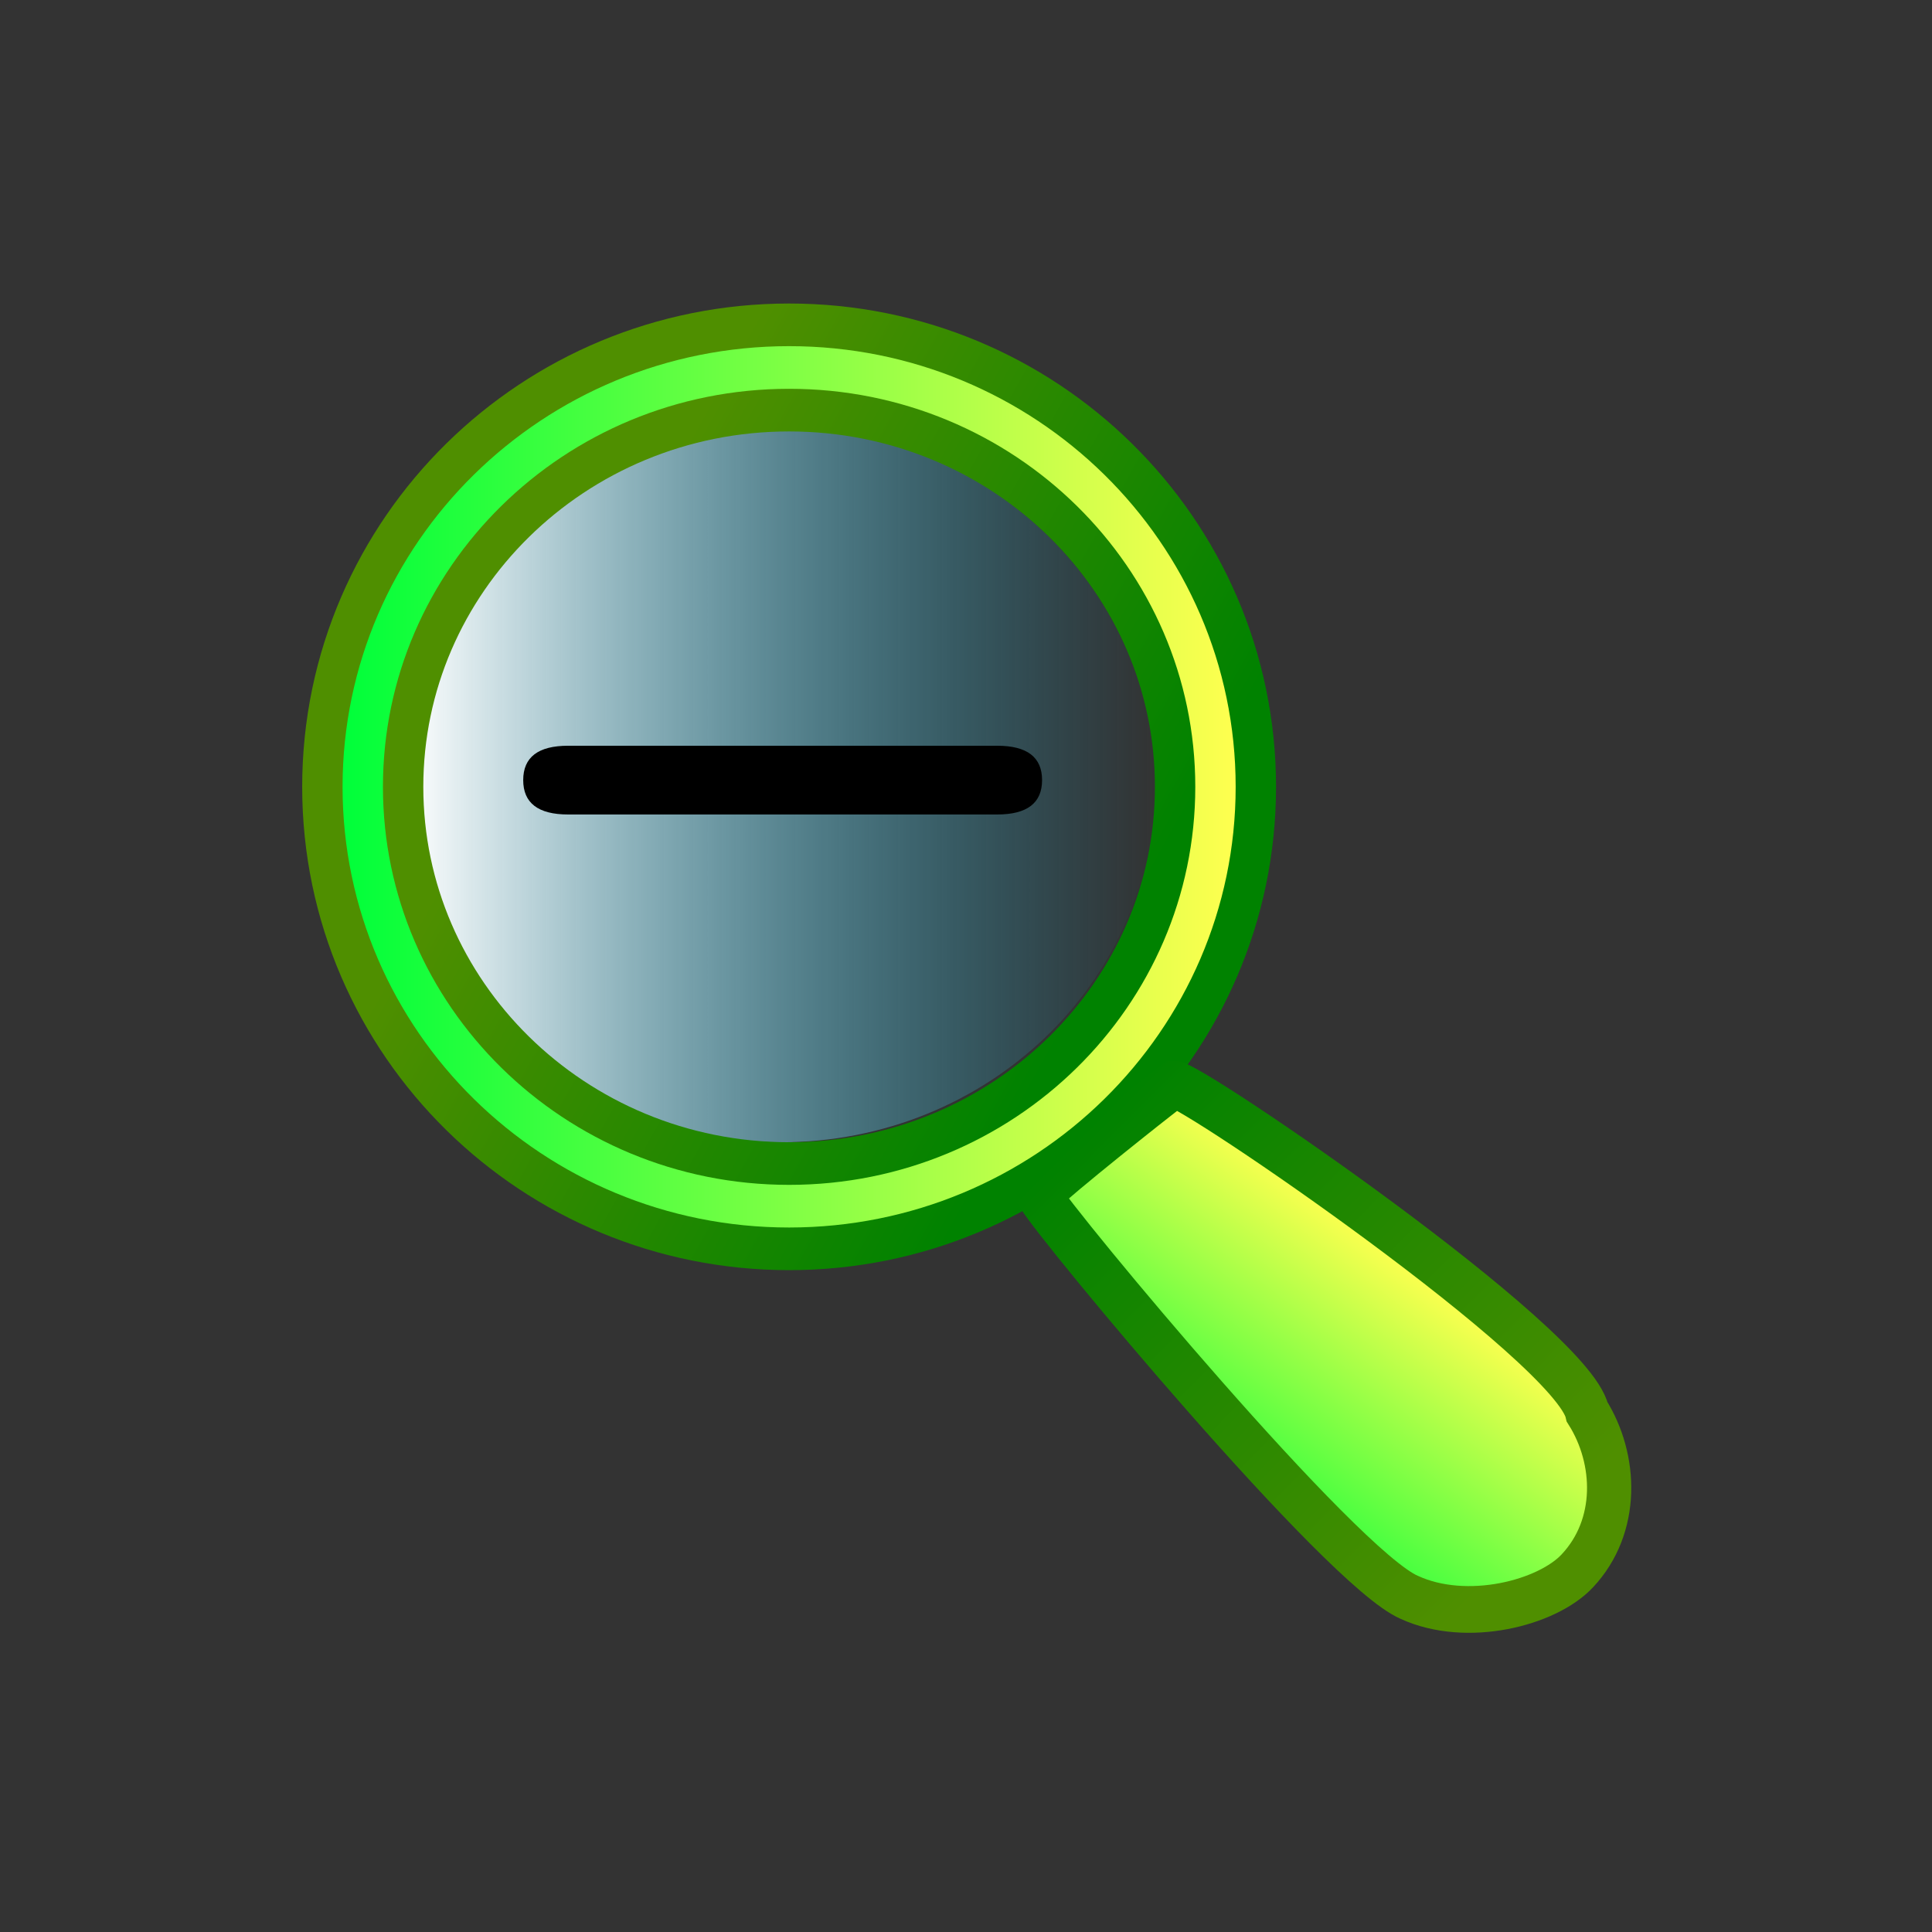 <?xml version="1.0" encoding="UTF-8" standalone="no"?>
<!-- Created with Sodipodi ("http://www.sodipodi.com/") -->
<svg
   xmlns:dc="http://purl.org/dc/elements/1.1/"
   xmlns:cc="http://creativecommons.org/ns#"
   xmlns:rdf="http://www.w3.org/1999/02/22-rdf-syntax-ns#"
   xmlns:svg="http://www.w3.org/2000/svg"
   xmlns="http://www.w3.org/2000/svg"
   xmlns:xlink="http://www.w3.org/1999/xlink"
   xmlns:sodipodi="http://sodipodi.sourceforge.net/DTD/sodipodi-0.dtd"
   xmlns:inkscape="http://www.inkscape.org/namespaces/inkscape"
   height="64"
   id="svg1"
   version="1.0"
   width="64"
   x="0"
   y="0"
   sodipodi:version="0.32"
   inkscape:version="0.46"
   sodipodi:docname="zoom_out.svg"
   inkscape:output_extension="org.inkscape.output.svg.inkscape"
   inkscape:export-filename="/var/local/home/sacha/myServer/content/data/icons/png/zoom_out.png"
   inkscape:export-xdpi="90"
   inkscape:export-ydpi="90">
  <rect width="100%" height="100%" fill="#333333" stroke="none"/>
  <sodipodi:namedview
     inkscape:window-height="975"
     inkscape:window-width="1399"
     inkscape:pageshadow="2"
     inkscape:pageopacity="0.0"
     guidetolerance="10.0"
     gridtolerance="10.0"
     objecttolerance="10.0"
     borderopacity="1.0"
     bordercolor="#666666"
     pagecolor="#ffffff"
     id="base"
     showgrid="false"
     inkscape:zoom="1.1291429"
     inkscape:cx="218.75"
     inkscape:cy="211.66498"
     inkscape:window-x="0"
     inkscape:window-y="25"
     inkscape:current-layer="svg1" />
  <defs
     id="defs3">
    <inkscape:perspective
       sodipodi:type="inkscape:persp3d"
       inkscape:vp_x="0 : 32 : 1"
       inkscape:vp_y="0 : 1000 : 0"
       inkscape:vp_z="64 : 32 : 1"
       inkscape:persp3d-origin="32 : 21.333333 : 1"
       id="perspective37" />
    <linearGradient
       id="linearGradient496">
      <stop
         id="stop497"
         offset="0"
         style="stop-color:#00ff3a;stop-opacity:1;" />
      <stop
         id="stop498"
         offset="1"
         style="stop-color:#ffff4f;stop-opacity:1;" />
    </linearGradient>
    <linearGradient
       id="linearGradient72">
      <stop
         id="stop73"
         offset="0"
         style="stop-color:#ffffff;stop-opacity:1;" />
      <stop
         id="stop74"
         offset="1"
         style="stop-color:#00b2df;stop-opacity:0;" />
    </linearGradient>
    <linearGradient
       id="linearGradient67">
      <stop
         id="stop68"
         offset="0"
         style="stop-color:#4f8f00;stop-opacity:1;" />
      <stop
         id="stop69"
         offset="1"
         style="stop-color:#008200;stop-opacity:1;" />
    </linearGradient>
    <linearGradient
       id="linearGradient62"
       x1="32.888"
       x2="300.167"
       xlink:href="#linearGradient496"
       y1="20.518"
       y2="20.518"
       gradientTransform="scale(1.034,0.967)"
       gradientUnits="userSpaceOnUse" />
    <linearGradient
       id="linearGradient66"
       x1="260.573"
       x2="327.414"
       xlink:href="#linearGradient496"
       y1="375.536"
       y2="294.585"
       gradientTransform="scale(1.065,0.939)"
       gradientUnits="userSpaceOnUse" />
    <linearGradient
       id="linearGradient71"
       x1="106.33"
       x2="268.715"
       xlink:href="#linearGradient67"
       y1="103.157"
       y2="193.235"
       gradientTransform="scale(1.031,0.969)"
       gradientUnits="userSpaceOnUse" />
    <linearGradient
       id="linearGradient75"
       x1="390.789"
       x2="257.046"
       xlink:href="#linearGradient67"
       y1="379.17"
       y2="255.576"
       gradientTransform="scale(1.065,0.939)"
       gradientUnits="userSpaceOnUse" />
    <linearGradient
       id="linearGradient79"
       x1="51.414"
       x2="271.469"
       xlink:href="#linearGradient72"
       y1="46.089"
       y2="46.089"
       gradientTransform="scale(1.051,0.951)"
       gradientUnits="userSpaceOnUse" />
    <linearGradient
       inkscape:collect="always"
       xlink:href="#linearGradient72"
       id="linearGradient2430"
       x1="51.414"
       y1="46.089"
       x2="271.469"
       y2="46.089"
       gradientTransform="scale(1.051,0.951)"
       gradientUnits="userSpaceOnUse" />
    <linearGradient
       inkscape:collect="always"
       xlink:href="#linearGradient67"
       id="linearGradient2432"
       x1="106.33"
       y1="103.157"
       x2="268.715"
       y2="193.235"
       gradientTransform="scale(1.031,0.969)"
       gradientUnits="userSpaceOnUse" />
    <linearGradient
       inkscape:collect="always"
       xlink:href="#linearGradient496"
       id="linearGradient2434"
       x1="32.888"
       y1="20.518"
       x2="300.167"
       y2="20.518"
       gradientTransform="scale(1.034,0.967)"
       gradientUnits="userSpaceOnUse" />
    <linearGradient
       inkscape:collect="always"
       xlink:href="#linearGradient496"
       id="linearGradient2436"
       x1="260.573"
       y1="375.536"
       x2="327.414"
       y2="294.585"
       gradientTransform="scale(1.065,0.939)"
       gradientUnits="userSpaceOnUse" />
    <linearGradient
       inkscape:collect="always"
       xlink:href="#linearGradient67"
       id="linearGradient2438"
       x1="390.789"
       y1="379.17"
       x2="257.046"
       y2="255.576"
       gradientTransform="scale(1.065,0.939)"
       gradientUnits="userSpaceOnUse" />
    <linearGradient
       inkscape:collect="always"
       xlink:href="#linearGradient72"
       id="linearGradient2607"
       gradientUnits="userSpaceOnUse"
       gradientTransform="scale(1.051,0.951)"
       x1="51.414"
       y1="46.089"
       x2="271.469"
       y2="46.089" />
    <linearGradient
       inkscape:collect="always"
       xlink:href="#linearGradient67"
       id="linearGradient2609"
       gradientUnits="userSpaceOnUse"
       gradientTransform="scale(1.031,0.969)"
       x1="106.33"
       y1="103.157"
       x2="268.715"
       y2="193.235" />
    <linearGradient
       inkscape:collect="always"
       xlink:href="#linearGradient496"
       id="linearGradient2611"
       gradientUnits="userSpaceOnUse"
       gradientTransform="scale(1.034,0.967)"
       x1="32.888"
       y1="20.518"
       x2="300.167"
       y2="20.518" />
    <linearGradient
       inkscape:collect="always"
       xlink:href="#linearGradient496"
       id="linearGradient2613"
       gradientUnits="userSpaceOnUse"
       gradientTransform="scale(1.065,0.939)"
       x1="260.573"
       y1="375.536"
       x2="327.414"
       y2="294.585" />
    <linearGradient
       inkscape:collect="always"
       xlink:href="#linearGradient67"
       id="linearGradient2615"
       gradientUnits="userSpaceOnUse"
       gradientTransform="scale(1.065,0.939)"
       x1="390.789"
       y1="379.17"
       x2="257.046"
       y2="255.576" />
  </defs>
  <g
     id="g2599"
     transform="matrix(0.107,0,0,0.113,22.453,76.779)">
    <g
       transform="translate(-137.809,-597.818)"
       id="g2587">
      <path
         d="M 285.33,148.533 C 285.33,206.347 233.554,253.215 169.685,253.215 C 105.816,253.215 54.039,206.347 54.039,148.533 C 54.039,90.718 105.816,43.85 169.685,43.85 C 233.554,43.85 285.33,90.718 285.33,148.533 z"
         id="path2589"
         style="font-size:12px;fill:url(#linearGradient2607);fill-opacity:1;fill-rule:evenodd" />
      <path
         d="M 304.268,149.019 C 304.268,216.914 245.17,271.954 172.27,271.954 C 99.369,271.954 40.272,216.914 40.272,149.019 C 40.272,81.124 99.369,26.084 172.27,26.084 C 245.17,26.084 304.268,81.124 304.268,149.019 z"
         id="path2591"
         style="font-size:12px;fill:none;fill-opacity:1;fill-rule:evenodd;stroke:url(#linearGradient2609);stroke-width:37.5" />
      <path
         d="M 304.268,149.019 C 304.268,216.914 245.17,271.954 172.27,271.954 C 99.369,271.954 40.272,216.914 40.272,149.019 C 40.272,81.124 99.369,26.084 172.27,26.084 C 245.17,26.084 304.268,81.124 304.268,149.019 z"
         id="path2593"
         style="font-size:12px;fill:none;fill-opacity:1;fill-rule:evenodd;stroke:url(#linearGradient2611);stroke-width:12.5" />
      <path
         d="M 419.347,332.294 C 428.527,346.111 429.255,365.79 416.287,378.863 C 406.941,388.335 382.079,394.386 364.263,386.624 C 343.201,378.077 255.625,278.287 249.505,268.65 C 256.91,261.958 283.305,242.16 291.452,236.185 C 296.974,236.185 414.57,312.259 419.347,332.294 z"
         id="path2595"
         style="font-size:12px;fill:url(#linearGradient2613);fill-opacity:1;fill-rule:evenodd;stroke:url(#linearGradient2615);stroke-width:13.694" />
      <path
         d="M 103.846,157.126 C 94.582,157.126 89.95,153.768 89.95,147.05 C 89.95,140.333 94.582,136.975 103.846,136.975 L 236.689,136.975 C 245.952,136.975 250.584,140.333 250.584,147.05 C 250.584,153.768 245.952,157.126 236.689,157.126 L 103.846,157.126 z"
         id="path2597"
         style="font-size:12px;font-weight:normal;fill-opacity:1;font-family:helvetica" />
    </g>
  </g>
</svg>
